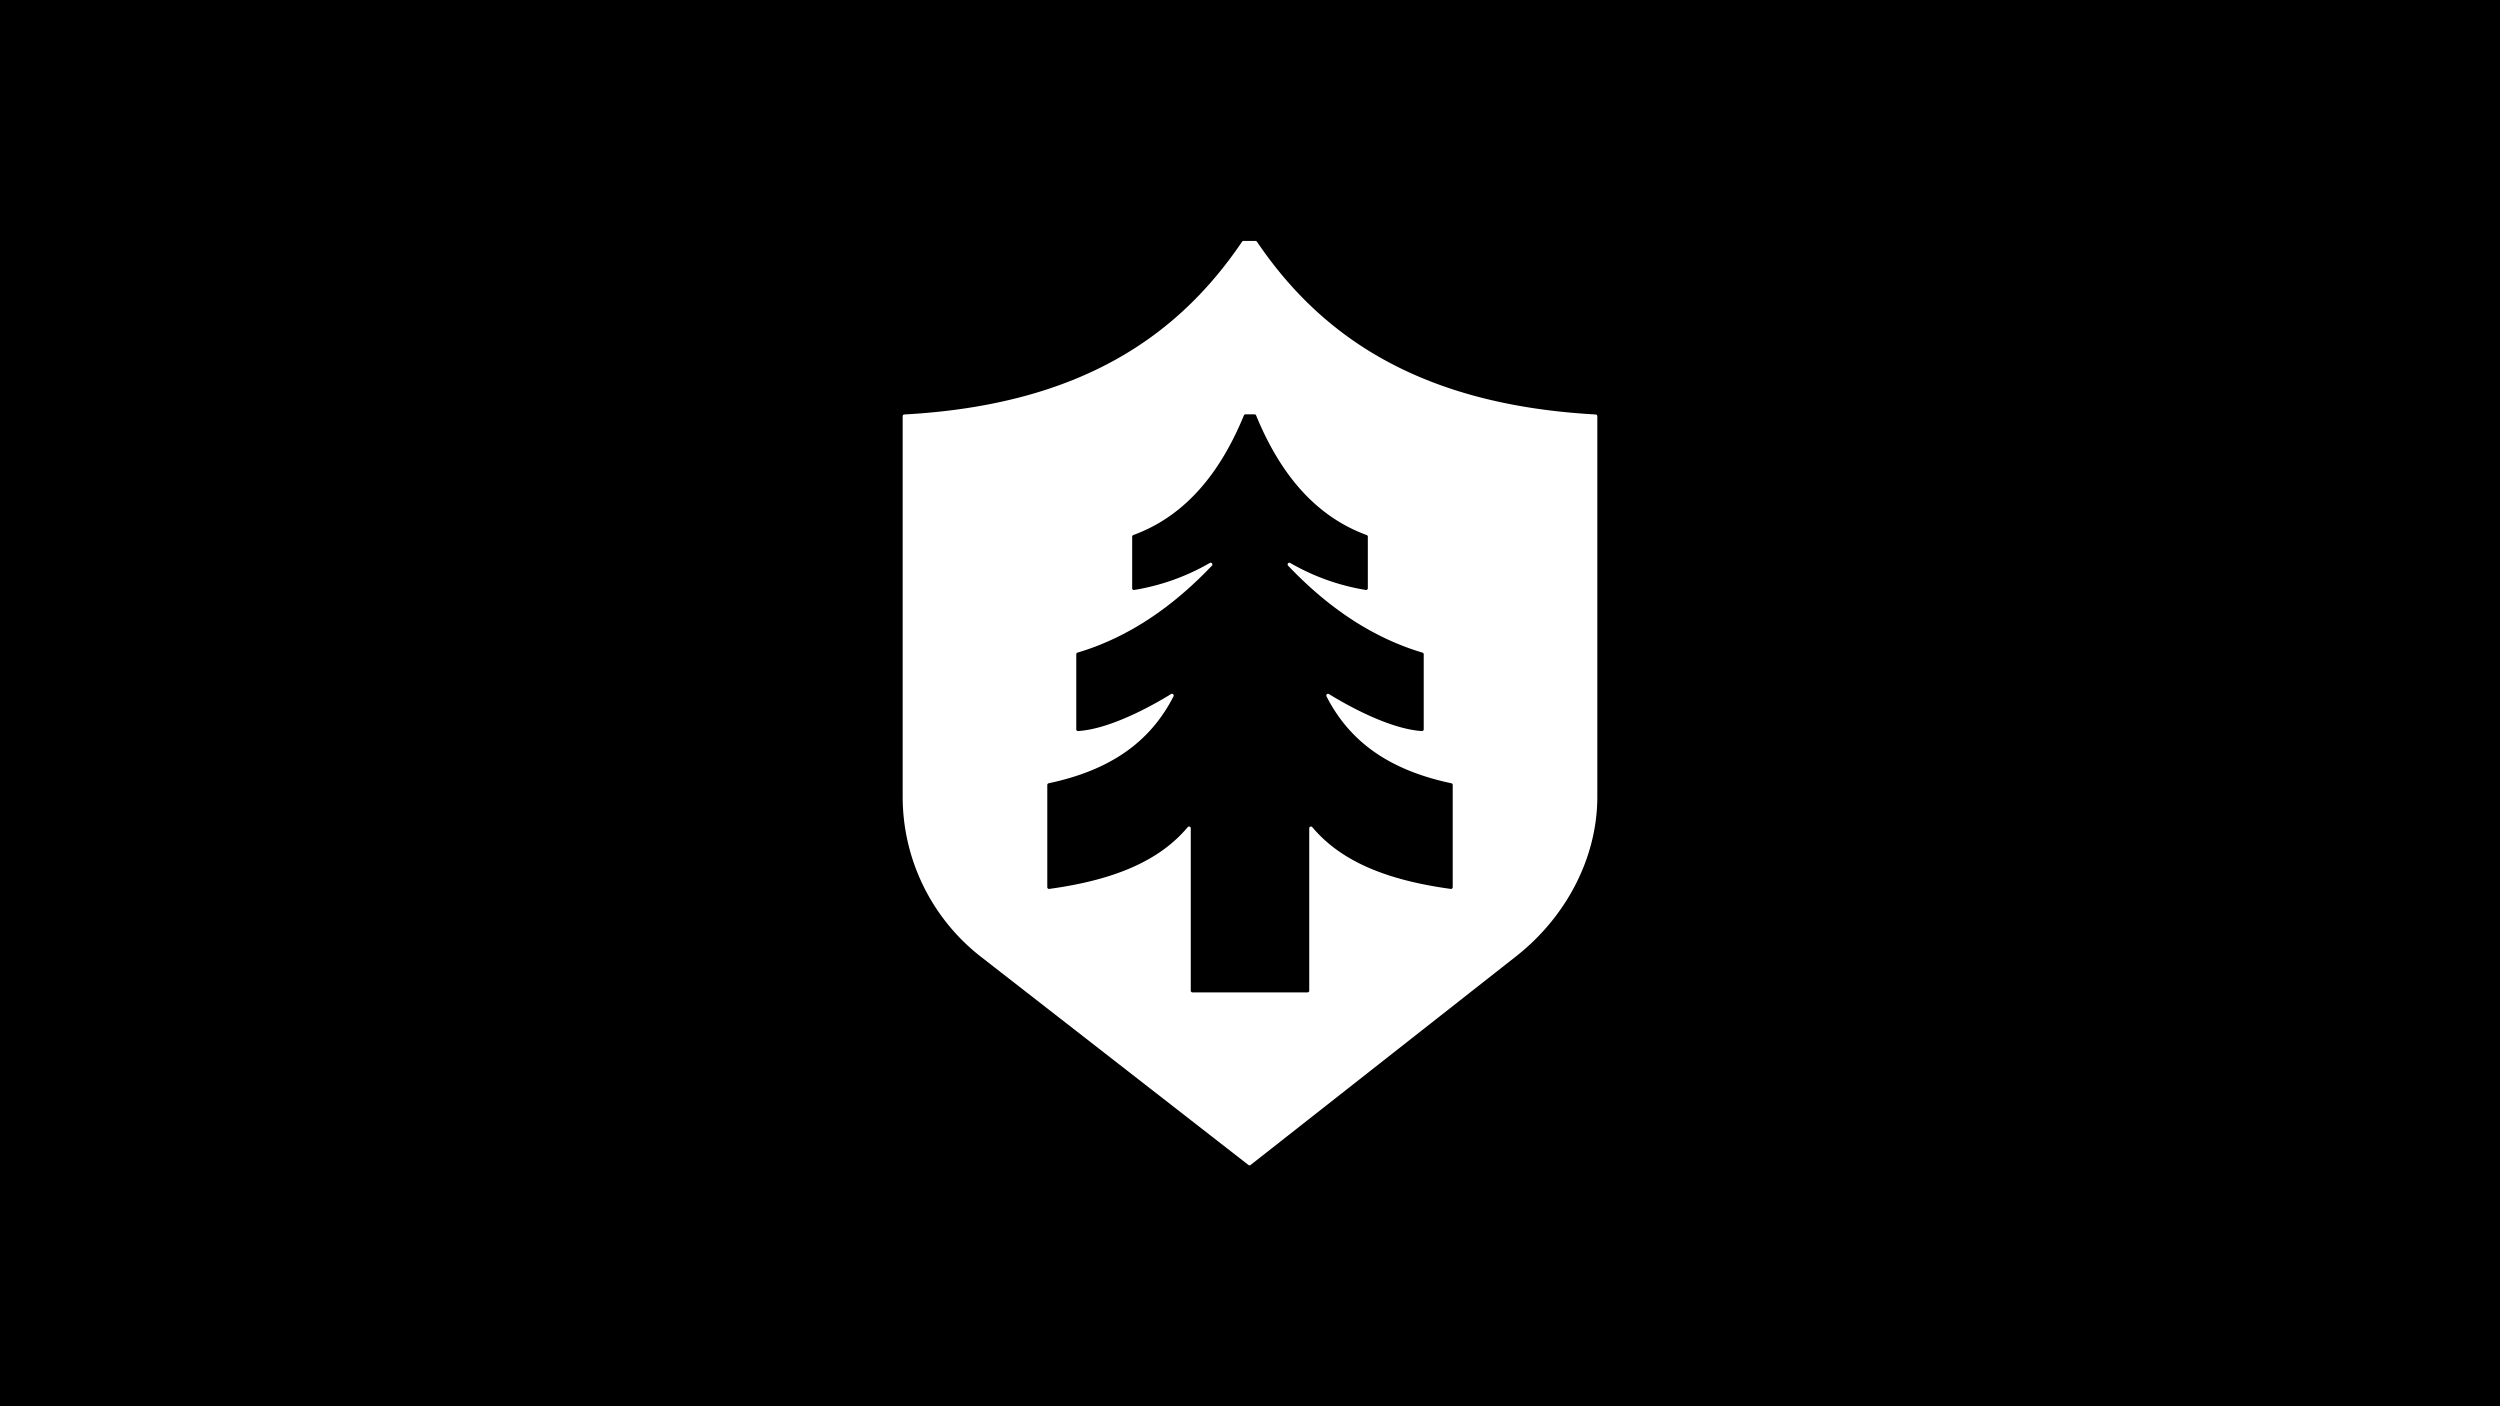 <svg xmlns="http://www.w3.org/2000/svg" width="1920" height="1080" viewBox="0 0 1920 1080">
  <rect width="1920" height="1094.539"/>
  <path d="M964.22,185.021h-9.192a1.322,1.322,0,0,0-1.1.581C905.6,256.945,831.153,310.821,694.515,318.315a1.33,1.33,0,0,0-1.262,1.324v292.25A155.752,155.752,0,0,0,752.77,734.354L958.8,894.7a1.333,1.333,0,0,0,1.641,0l204.043-160.341c37.576-29.529,62.261-74.674,62.261-122.465V319.639a1.33,1.33,0,0,0-1.262-1.324c-136.643-7.494-211.835-61.37-260.171-132.713A1.319,1.319,0,0,0,964.22,185.021Zm151.464,496.34a1.344,1.344,0,0,1-1.525,1.324c-48.519-6.661-84.021-20.832-106.328-47.444a1.328,1.328,0,0,0-2.337.866V760.823a1.332,1.332,0,0,1-1.332,1.332H915.838a1.332,1.332,0,0,1-1.332-1.332V636.107a1.328,1.328,0,0,0-2.337-.866c-22.307,26.612-57.808,40.783-106.328,47.444a1.344,1.344,0,0,1-1.525-1.324V602.849a1.329,1.329,0,0,1,1.057-1.3c45.955-9.736,77.425-30.592,95.883-66.757a1.337,1.337,0,0,0-1.881-1.758c-11.445,7.076-45.357,26.733-71.389,28.42a1.336,1.336,0,0,1-1.408-1.342V502.481a1.319,1.319,0,0,1,.947-1.265c39.073-11.611,73.169-35.181,103.219-66.783a1.336,1.336,0,0,0-1.62-2.085,170.779,170.779,0,0,1-58.06,20.749,1.346,1.346,0,0,1-1.556-1.324V412.161a1.32,1.32,0,0,1,.871-1.239c39.441-14.449,66.475-46.932,84.925-91.892a1.327,1.327,0,0,1,1.225-.826h6.941a1.327,1.327,0,0,1,1.226.826c18.45,44.96,45.484,77.443,84.925,91.892a1.32,1.32,0,0,1,.871,1.239v39.612a1.346,1.346,0,0,1-1.556,1.324,170.758,170.758,0,0,1-58.06-20.749,1.336,1.336,0,0,0-1.62,2.085c30.05,31.6,64.146,55.172,103.219,66.783a1.319,1.319,0,0,1,.947,1.265v57.636a1.336,1.336,0,0,1-1.408,1.342c-26.032-1.687-59.944-21.345-71.389-28.42a1.337,1.337,0,0,0-1.88,1.758c18.457,36.165,49.927,57.021,95.882,66.757a1.329,1.329,0,0,1,1.057,1.3Z" fill="#fff"/>
</svg>
